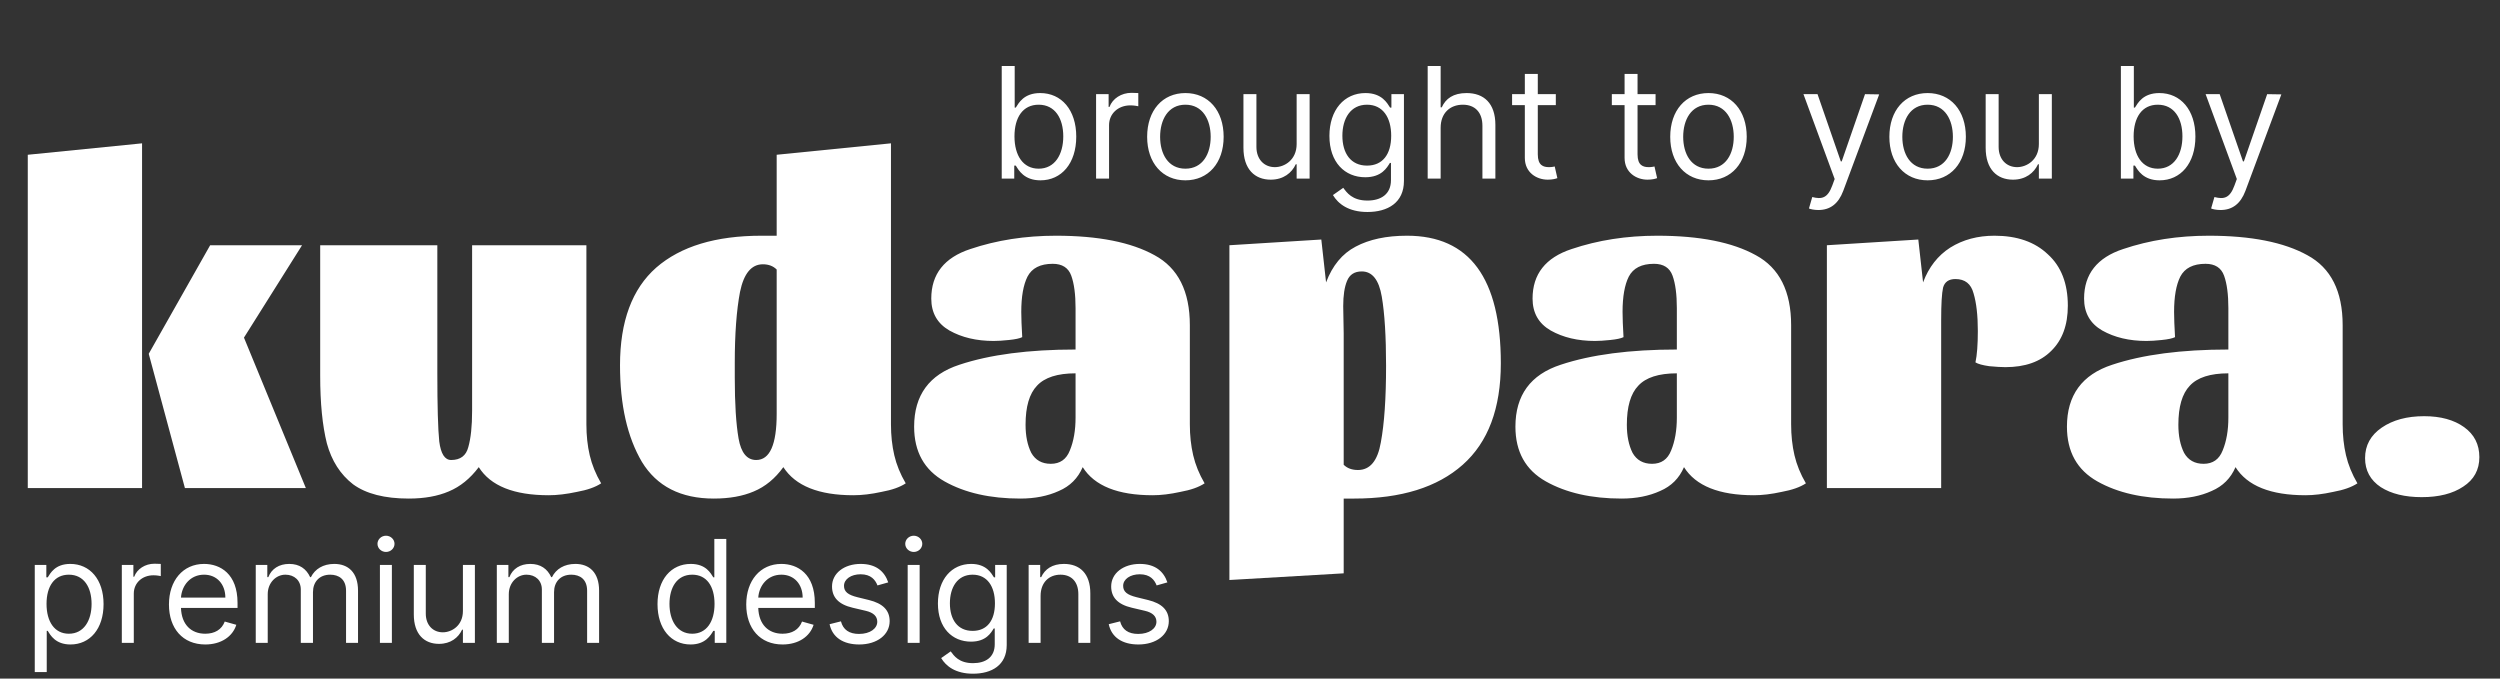 <svg width="210" height="57" viewBox="0 0 210 57" fill="none" xmlns="http://www.w3.org/2000/svg">
<rect x="0" y="0" width="210" height="57" fill="#333333" stroke="none"/>
<path d="M2.333 41V13L11.933 12.04V41H2.333ZM17.653 20.6H25.373L20.493 28.36L25.693 41H15.533L12.493 29.72L17.653 20.6ZM49.257 35.64C49.257 36.573 49.35 37.44 49.536 38.24C49.723 39.04 50.043 39.827 50.496 40.6C50.017 40.92 49.337 41.16 48.456 41.32C47.577 41.507 46.79 41.6 46.096 41.6C43.163 41.6 41.203 40.813 40.217 39.24C39.496 40.2 38.657 40.88 37.697 41.28C36.763 41.68 35.643 41.88 34.337 41.88C32.31 41.88 30.75 41.48 29.657 40.68C28.59 39.853 27.857 38.707 27.456 37.24C27.083 35.747 26.896 33.853 26.896 31.56V20.6H36.736V31.36C36.736 34.133 36.79 36.04 36.897 37.08C37.03 38.12 37.363 38.64 37.897 38.64C38.67 38.64 39.15 38.28 39.337 37.56C39.55 36.813 39.657 35.8 39.657 34.52V20.6H49.257V35.64ZM74.841 35.64C74.841 36.573 74.934 37.44 75.121 38.24C75.307 39.04 75.627 39.827 76.081 40.6C75.601 40.92 74.921 41.16 74.041 41.32C73.187 41.507 72.401 41.6 71.681 41.6C68.774 41.6 66.814 40.813 65.801 39.24C65.107 40.2 64.281 40.88 63.321 41.28C62.387 41.68 61.267 41.88 59.961 41.88C57.187 41.88 55.174 40.853 53.921 38.8C52.694 36.72 52.081 34.013 52.081 30.68C52.081 27 53.094 24.267 55.121 22.48C57.174 20.693 60.121 19.8 63.961 19.8H65.241V13L74.841 12.04V35.64ZM65.241 22.64C64.947 22.347 64.561 22.2 64.081 22.2C63.121 22.2 62.481 22.973 62.161 24.52C61.867 26.067 61.721 28.053 61.721 30.48V31.72C61.721 33.907 61.827 35.613 62.041 36.84C62.254 38.04 62.747 38.64 63.521 38.64C64.667 38.64 65.241 37.347 65.241 34.76V22.64ZM90.947 39.24C90.547 40.173 89.881 40.84 88.947 41.24C88.014 41.667 86.934 41.88 85.707 41.88C83.174 41.88 81.054 41.4 79.347 40.44C77.641 39.48 76.787 37.947 76.787 35.84C76.787 33.2 78.054 31.467 80.587 30.64C83.147 29.787 86.401 29.36 90.347 29.36V25.88C90.347 24.733 90.227 23.827 89.987 23.16C89.747 22.493 89.227 22.16 88.427 22.16C87.387 22.16 86.681 22.52 86.307 23.24C85.961 23.933 85.787 24.92 85.787 26.2C85.787 26.707 85.814 27.413 85.867 28.32C85.654 28.427 85.281 28.507 84.747 28.56C84.241 28.613 83.814 28.64 83.467 28.64C82.027 28.64 80.787 28.347 79.747 27.76C78.734 27.173 78.227 26.28 78.227 25.08C78.227 23.027 79.321 21.64 81.507 20.92C83.721 20.173 86.121 19.8 88.707 19.8C92.254 19.8 95.014 20.347 96.987 21.44C98.961 22.507 99.947 24.467 99.947 27.32V35.64C99.947 36.573 100.041 37.44 100.227 38.24C100.414 39.04 100.734 39.827 101.187 40.6C100.707 40.92 100.027 41.16 99.147 41.32C98.294 41.507 97.521 41.6 96.827 41.6C93.894 41.6 91.934 40.813 90.947 39.24ZM88.267 38.96C89.041 38.96 89.574 38.587 89.867 37.84C90.187 37.067 90.347 36.147 90.347 35.08V31.36C88.827 31.36 87.747 31.707 87.107 32.4C86.467 33.067 86.147 34.16 86.147 35.68C86.147 36.613 86.307 37.4 86.627 38.04C86.974 38.653 87.521 38.96 88.267 38.96ZM118.19 19.8C123.444 19.8 126.07 23.373 126.07 30.52C126.07 34.307 125.004 37.147 122.87 39.04C120.737 40.933 117.697 41.88 113.75 41.88H112.87V48.16L103.27 48.72V20.6L110.99 20.12L111.39 23.72C111.924 22.307 112.75 21.307 113.87 20.72C115.017 20.107 116.457 19.8 118.19 19.8ZM114.39 22.8C113.777 22.8 113.364 23.067 113.15 23.6C112.937 24.107 112.83 24.813 112.83 25.72L112.87 28V39.04C113.164 39.333 113.564 39.48 114.07 39.48C115.084 39.48 115.724 38.707 115.99 37.16C116.284 35.587 116.43 33.44 116.43 30.72C116.43 28.267 116.31 26.333 116.07 24.92C115.83 23.507 115.27 22.8 114.39 22.8ZM141.455 39.24C141.055 40.173 140.389 40.84 139.455 41.24C138.522 41.667 137.442 41.88 136.215 41.88C133.682 41.88 131.562 41.4 129.855 40.44C128.149 39.48 127.295 37.947 127.295 35.84C127.295 33.2 128.562 31.467 131.095 30.64C133.655 29.787 136.909 29.36 140.855 29.36V25.88C140.855 24.733 140.735 23.827 140.495 23.16C140.255 22.493 139.735 22.16 138.935 22.16C137.895 22.16 137.189 22.52 136.815 23.24C136.469 23.933 136.295 24.92 136.295 26.2C136.295 26.707 136.322 27.413 136.375 28.32C136.162 28.427 135.789 28.507 135.255 28.56C134.749 28.613 134.322 28.64 133.975 28.64C132.535 28.64 131.295 28.347 130.255 27.76C129.242 27.173 128.735 26.28 128.735 25.08C128.735 23.027 129.829 21.64 132.015 20.92C134.229 20.173 136.629 19.8 139.215 19.8C142.762 19.8 145.522 20.347 147.495 21.44C149.469 22.507 150.455 24.467 150.455 27.32V35.64C150.455 36.573 150.549 37.44 150.735 38.24C150.922 39.04 151.242 39.827 151.695 40.6C151.215 40.92 150.535 41.16 149.655 41.32C148.802 41.507 148.029 41.6 147.335 41.6C144.402 41.6 142.442 40.813 141.455 39.24ZM138.775 38.96C139.549 38.96 140.082 38.587 140.375 37.84C140.695 37.067 140.855 36.147 140.855 35.08V31.36C139.335 31.36 138.255 31.707 137.615 32.4C136.975 33.067 136.655 34.16 136.655 35.68C136.655 36.613 136.815 37.4 137.135 38.04C137.482 38.653 138.029 38.96 138.775 38.96ZM164.258 23.44C163.698 23.44 163.351 23.68 163.218 24.16C163.111 24.64 163.058 25.547 163.058 26.88V41H153.458V20.6L161.138 20.12L161.538 23.72C162.018 22.44 162.778 21.467 163.818 20.8C164.885 20.133 166.125 19.8 167.538 19.8C169.431 19.8 170.925 20.32 172.018 21.36C173.138 22.373 173.698 23.813 173.698 25.68C173.698 27.307 173.231 28.573 172.298 29.48C171.391 30.387 170.111 30.84 168.458 30.84C168.111 30.84 167.658 30.813 167.098 30.76C166.538 30.68 166.151 30.573 165.938 30.44C166.071 29.827 166.138 28.947 166.138 27.8C166.138 26.493 166.018 25.44 165.778 24.64C165.565 23.84 165.058 23.44 164.258 23.44ZM187.783 39.24C187.383 40.173 186.717 40.84 185.783 41.24C184.85 41.667 183.77 41.88 182.543 41.88C180.01 41.88 177.89 41.4 176.183 40.44C174.477 39.48 173.623 37.947 173.623 35.84C173.623 33.2 174.89 31.467 177.423 30.64C179.983 29.787 183.237 29.36 187.183 29.36V25.88C187.183 24.733 187.063 23.827 186.823 23.16C186.583 22.493 186.063 22.16 185.263 22.16C184.223 22.16 183.517 22.52 183.143 23.24C182.797 23.933 182.623 24.92 182.623 26.2C182.623 26.707 182.65 27.413 182.703 28.32C182.49 28.427 182.117 28.507 181.583 28.56C181.077 28.613 180.65 28.64 180.303 28.64C178.863 28.64 177.623 28.347 176.583 27.76C175.57 27.173 175.063 26.28 175.063 25.08C175.063 23.027 176.157 21.64 178.343 20.92C180.557 20.173 182.957 19.8 185.543 19.8C189.09 19.8 191.85 20.347 193.823 21.44C195.797 22.507 196.783 24.467 196.783 27.32V35.64C196.783 36.573 196.877 37.44 197.063 38.24C197.25 39.04 197.57 39.827 198.023 40.6C197.543 40.92 196.863 41.16 195.983 41.32C195.13 41.507 194.357 41.6 193.663 41.6C190.73 41.6 188.77 40.813 187.783 39.24ZM185.103 38.96C185.877 38.96 186.41 38.587 186.703 37.84C187.023 37.067 187.183 36.147 187.183 35.08V31.36C185.663 31.36 184.583 31.707 183.943 32.4C183.303 33.067 182.983 34.16 182.983 35.68C182.983 36.613 183.143 37.4 183.463 38.04C183.81 38.653 184.357 38.96 185.103 38.96ZM203.626 34.96C205.013 34.96 206.133 35.267 206.986 35.88C207.84 36.493 208.266 37.333 208.266 38.4C208.266 39.467 207.813 40.293 206.906 40.88C206.026 41.467 204.866 41.76 203.426 41.76C202.013 41.76 200.866 41.48 199.986 40.92C199.106 40.333 198.666 39.52 198.666 38.48C198.666 37.413 199.133 36.56 200.066 35.92C201 35.28 202.186 34.96 203.626 34.96Z" fill="white"/>
<path d="M2.92 56.455H3.926V52.994H4.011C4.233 53.352 4.659 54.136 5.92 54.136C7.557 54.136 8.699 52.824 8.699 50.744C8.699 48.682 7.557 47.369 5.903 47.369C4.625 47.369 4.233 48.153 4.011 48.494H3.892V47.455H2.92V56.455ZM3.909 50.727C3.909 49.261 4.557 48.273 5.784 48.273C7.062 48.273 7.693 49.347 7.693 50.727C7.693 52.125 7.045 53.233 5.784 53.233C4.574 53.233 3.909 52.21 3.909 50.727ZM10.233 54H11.239V49.858C11.239 48.972 11.938 48.324 12.892 48.324C13.161 48.324 13.438 48.375 13.506 48.392V47.369C13.391 47.361 13.126 47.352 12.977 47.352C12.193 47.352 11.511 47.795 11.273 48.443H11.204V47.455H10.233V54ZM17.243 54.136C18.572 54.136 19.544 53.472 19.851 52.483L18.879 52.21C18.624 52.892 18.031 53.233 17.243 53.233C16.062 53.233 15.249 52.47 15.202 51.068H19.953V50.642C19.953 48.205 18.504 47.369 17.141 47.369C15.368 47.369 14.192 48.767 14.192 50.778C14.192 52.79 15.351 54.136 17.243 54.136ZM15.202 50.199C15.27 49.18 15.99 48.273 17.141 48.273C18.232 48.273 18.93 49.091 18.93 50.199H15.202ZM21.483 54H22.489V49.909C22.489 48.95 23.188 48.273 23.972 48.273C24.734 48.273 25.267 48.771 25.267 49.517V54H26.29V49.739C26.29 48.895 26.818 48.273 27.739 48.273C28.454 48.273 29.068 48.652 29.068 49.619V54H30.074V49.619C30.074 48.081 29.247 47.369 28.079 47.369C27.142 47.369 26.456 47.8 26.119 48.477H26.051C25.727 47.778 25.156 47.369 24.296 47.369C23.443 47.369 22.812 47.778 22.54 48.477H22.454V47.455H21.483V54ZM31.913 54H32.918V47.455H31.913V54ZM32.424 46.364C32.816 46.364 33.14 46.057 33.14 45.682C33.14 45.307 32.816 45 32.424 45C32.032 45 31.708 45.307 31.708 45.682C31.708 46.057 32.032 46.364 32.424 46.364ZM38.885 51.324C38.885 52.551 37.948 53.114 37.198 53.114C36.363 53.114 35.766 52.5 35.766 51.545V47.455H34.76V51.614C34.76 53.284 35.647 54.085 36.874 54.085C37.863 54.085 38.51 53.557 38.817 52.892H38.885V54H39.891V47.455H38.885V51.324ZM41.733 54H42.739V49.909C42.739 48.95 43.438 48.273 44.222 48.273C44.984 48.273 45.517 48.771 45.517 49.517V54H46.54V49.739C46.54 48.895 47.068 48.273 47.989 48.273C48.705 48.273 49.318 48.652 49.318 49.619V54H50.324V49.619C50.324 48.081 49.497 47.369 48.33 47.369C47.392 47.369 46.706 47.8 46.369 48.477H46.301C45.977 47.778 45.406 47.369 44.545 47.369C43.693 47.369 43.062 47.778 42.79 48.477H42.705V47.455H41.733V54ZM58.009 54.136C59.271 54.136 59.697 53.352 59.918 52.994H60.038V54H61.009V45.273H60.004V48.494H59.918C59.697 48.153 59.305 47.369 58.026 47.369C56.373 47.369 55.231 48.682 55.231 50.744C55.231 52.824 56.373 54.136 58.009 54.136ZM58.146 53.233C56.884 53.233 56.236 52.125 56.236 50.727C56.236 49.347 56.867 48.273 58.146 48.273C59.373 48.273 60.021 49.261 60.021 50.727C60.021 52.21 59.356 53.233 58.146 53.233ZM65.735 54.136C67.065 54.136 68.036 53.472 68.343 52.483L67.371 52.21C67.116 52.892 66.523 53.233 65.735 53.233C64.555 53.233 63.741 52.47 63.694 51.068H68.445V50.642C68.445 48.205 66.996 47.369 65.633 47.369C63.86 47.369 62.684 48.767 62.684 50.778C62.684 52.79 63.843 54.136 65.735 54.136ZM63.694 50.199C63.762 49.18 64.482 48.273 65.633 48.273C66.724 48.273 67.423 49.091 67.423 50.199H63.694ZM74.612 48.92C74.296 47.992 73.589 47.369 72.293 47.369C70.913 47.369 69.89 48.153 69.89 49.261C69.89 50.165 70.427 50.77 71.629 51.051L72.719 51.307C73.38 51.46 73.691 51.776 73.691 52.227C73.691 52.79 73.094 53.25 72.157 53.25C71.335 53.25 70.819 52.896 70.64 52.193L69.685 52.432C69.92 53.544 70.836 54.136 72.174 54.136C73.695 54.136 74.731 53.305 74.731 52.176C74.731 51.264 74.16 50.689 72.992 50.403L72.021 50.165C71.245 49.973 70.896 49.713 70.896 49.21C70.896 48.648 71.492 48.239 72.293 48.239C73.171 48.239 73.533 48.724 73.708 49.176L74.612 48.92ZM76.245 54H77.25V47.455H76.245V54ZM76.756 46.364C77.148 46.364 77.472 46.057 77.472 45.682C77.472 45.307 77.148 45 76.756 45C76.364 45 76.04 45.307 76.04 45.682C76.04 46.057 76.364 46.364 76.756 46.364ZM81.734 56.591C83.303 56.591 84.564 55.875 84.564 54.188V47.455H83.592V48.494H83.49C83.269 48.153 82.859 47.369 81.581 47.369C79.928 47.369 78.785 48.682 78.785 50.693C78.785 52.739 79.979 53.898 81.564 53.898C82.842 53.898 83.251 53.148 83.473 52.79H83.558V54.119C83.558 55.21 82.791 55.705 81.734 55.705C80.546 55.705 80.128 55.078 79.859 54.716L79.058 55.278C79.467 55.965 80.273 56.591 81.734 56.591ZM81.7 52.994C80.439 52.994 79.791 52.04 79.791 50.676C79.791 49.347 80.422 48.273 81.7 48.273C82.928 48.273 83.575 49.261 83.575 50.676C83.575 52.125 82.91 52.994 81.7 52.994ZM87.41 50.062C87.41 48.92 88.118 48.273 89.081 48.273C90.014 48.273 90.581 48.882 90.581 49.909V54H91.587V49.841C91.587 48.17 90.696 47.369 89.371 47.369C88.382 47.369 87.769 47.812 87.462 48.477H87.376V47.455H86.405V54H87.41V50.062ZM98.061 48.92C97.745 47.992 97.038 47.369 95.743 47.369C94.362 47.369 93.339 48.153 93.339 49.261C93.339 50.165 93.876 50.77 95.078 51.051L96.169 51.307C96.829 51.46 97.14 51.776 97.14 52.227C97.14 52.79 96.544 53.25 95.606 53.25C94.784 53.25 94.268 52.896 94.089 52.193L93.135 52.432C93.369 53.544 94.285 54.136 95.623 54.136C97.144 54.136 98.18 53.305 98.18 52.176C98.18 51.264 97.609 50.689 96.441 50.403L95.47 50.165C94.694 49.973 94.345 49.713 94.345 49.21C94.345 48.648 94.941 48.239 95.743 48.239C96.62 48.239 96.983 48.724 97.157 49.176L98.061 48.92Z" fill="white"/>
<path d="M84.145 15H85.197V13.911H85.327C85.567 14.298 86.028 15.148 87.395 15.148C89.168 15.148 90.405 13.726 90.405 11.473C90.405 9.239 89.168 7.817 87.376 7.817C85.992 7.817 85.567 8.666 85.327 9.036H85.234V5.545H84.145V15ZM85.216 11.454C85.216 9.866 85.918 8.795 87.247 8.795C88.632 8.795 89.315 9.959 89.315 11.454C89.315 12.969 88.614 14.169 87.247 14.169C85.936 14.169 85.216 13.061 85.216 11.454ZM92.071 15H93.161V10.513C93.161 9.553 93.918 8.851 94.952 8.851C95.243 8.851 95.543 8.906 95.617 8.925V7.817C95.492 7.808 95.206 7.798 95.044 7.798C94.195 7.798 93.456 8.278 93.198 8.98H93.124V7.909H92.071V15ZM99.573 15.148C101.494 15.148 102.786 13.689 102.786 11.492C102.786 9.276 101.494 7.817 99.573 7.817C97.653 7.817 96.36 9.276 96.36 11.492C96.36 13.689 97.653 15.148 99.573 15.148ZM99.573 14.169C98.114 14.169 97.45 12.913 97.45 11.492C97.45 10.07 98.114 8.795 99.573 8.795C101.032 8.795 101.697 10.07 101.697 11.492C101.697 12.913 101.032 14.169 99.573 14.169ZM108.918 12.101C108.918 13.43 107.902 14.04 107.09 14.04C106.185 14.04 105.539 13.375 105.539 12.341V7.909H104.449V12.415C104.449 14.224 105.41 15.092 106.739 15.092C107.81 15.092 108.512 14.52 108.844 13.8H108.918V15H110.008V7.909H108.918V12.101ZM114.865 17.807C116.564 17.807 117.931 17.031 117.931 15.203V7.909H116.878V9.036H116.767C116.527 8.666 116.084 7.817 114.699 7.817C112.908 7.817 111.671 9.239 111.671 11.418C111.671 13.633 112.963 14.889 114.681 14.889C116.066 14.889 116.509 14.077 116.749 13.689H116.841V15.129C116.841 16.311 116.01 16.847 114.865 16.847C113.577 16.847 113.125 16.168 112.834 15.776L111.966 16.385C112.409 17.128 113.282 17.807 114.865 17.807ZM114.828 13.911C113.462 13.911 112.76 12.876 112.76 11.399C112.76 9.959 113.443 8.795 114.828 8.795C116.158 8.795 116.86 9.866 116.86 11.399C116.86 12.969 116.139 13.911 114.828 13.911ZM121.014 10.734C121.014 9.497 121.804 8.795 122.879 8.795C123.904 8.795 124.523 9.442 124.523 10.568V15H125.612V10.494C125.612 8.671 124.643 7.817 123.193 7.817C122.076 7.817 121.439 8.283 121.107 9.017H121.014V5.545H119.925V15H121.014V10.734ZM130.689 7.909H129.175V6.21H128.086V7.909H127.015V8.832H128.086V13.264C128.086 14.501 129.083 15.092 130.006 15.092C130.412 15.092 130.671 15.018 130.819 14.963L130.597 13.984C130.505 14.003 130.357 14.04 130.117 14.04C129.637 14.04 129.175 13.892 129.175 12.969V8.832H130.689V7.909ZM139.068 7.909H137.554V6.21H136.465V7.909H135.394V8.832H136.465V13.264C136.465 14.501 137.462 15.092 138.385 15.092C138.791 15.092 139.05 15.018 139.198 14.963L138.976 13.984C138.884 14.003 138.736 14.04 138.496 14.04C138.016 14.04 137.554 13.892 137.554 12.969V8.832H139.068V7.909ZM143.512 15.148C145.432 15.148 146.725 13.689 146.725 11.492C146.725 9.276 145.432 7.817 143.512 7.817C141.591 7.817 140.299 9.276 140.299 11.492C140.299 13.689 141.591 15.148 143.512 15.148ZM143.512 14.169C142.053 14.169 141.388 12.913 141.388 11.492C141.388 10.07 142.053 8.795 143.512 8.795C144.97 8.795 145.635 10.07 145.635 11.492C145.635 12.913 144.97 14.169 143.512 14.169ZM152.746 17.641C153.729 17.641 154.426 17.119 154.832 16.034L157.852 7.928L156.661 7.909L154.703 13.56H154.629L152.672 7.909H151.49L154.112 15.037L153.909 15.591C153.521 16.653 153.023 16.754 152.229 16.551L151.952 17.511C152.062 17.567 152.376 17.641 152.746 17.641ZM161.92 15.148C163.84 15.148 165.133 13.689 165.133 11.492C165.133 9.276 163.84 7.817 161.92 7.817C159.999 7.817 158.707 9.276 158.707 11.492C158.707 13.689 159.999 15.148 161.92 15.148ZM161.92 14.169C160.461 14.169 159.796 12.913 159.796 11.492C159.796 10.07 160.461 8.795 161.92 8.795C163.379 8.795 164.043 10.07 164.043 11.492C164.043 12.913 163.379 14.169 161.92 14.169ZM171.265 12.101C171.265 13.43 170.249 14.04 169.437 14.04C168.532 14.04 167.885 13.375 167.885 12.341V7.909H166.796V12.415C166.796 14.224 167.756 15.092 169.086 15.092C170.157 15.092 170.858 14.52 171.191 13.8H171.265V15H172.354V7.909H171.265V12.101ZM178.154 15H179.206V13.911H179.335C179.576 14.298 180.037 15.148 181.404 15.148C183.176 15.148 184.414 13.726 184.414 11.473C184.414 9.239 183.176 7.817 181.385 7.817C180 7.817 179.576 8.666 179.335 9.036H179.243V5.545H178.154V15ZM179.225 11.454C179.225 9.866 179.926 8.795 181.256 8.795C182.641 8.795 183.324 9.959 183.324 11.454C183.324 12.969 182.622 14.169 181.256 14.169C179.945 14.169 179.225 13.061 179.225 11.454ZM186.528 17.641C187.511 17.641 188.208 17.119 188.615 16.034L191.634 7.928L190.443 7.909L188.485 13.56H188.411L186.454 7.909H185.272L187.894 15.037L187.691 15.591C187.304 16.653 186.805 16.754 186.011 16.551L185.734 17.511C185.845 17.567 186.159 17.641 186.528 17.641Z" fill="white"/>
</svg>
